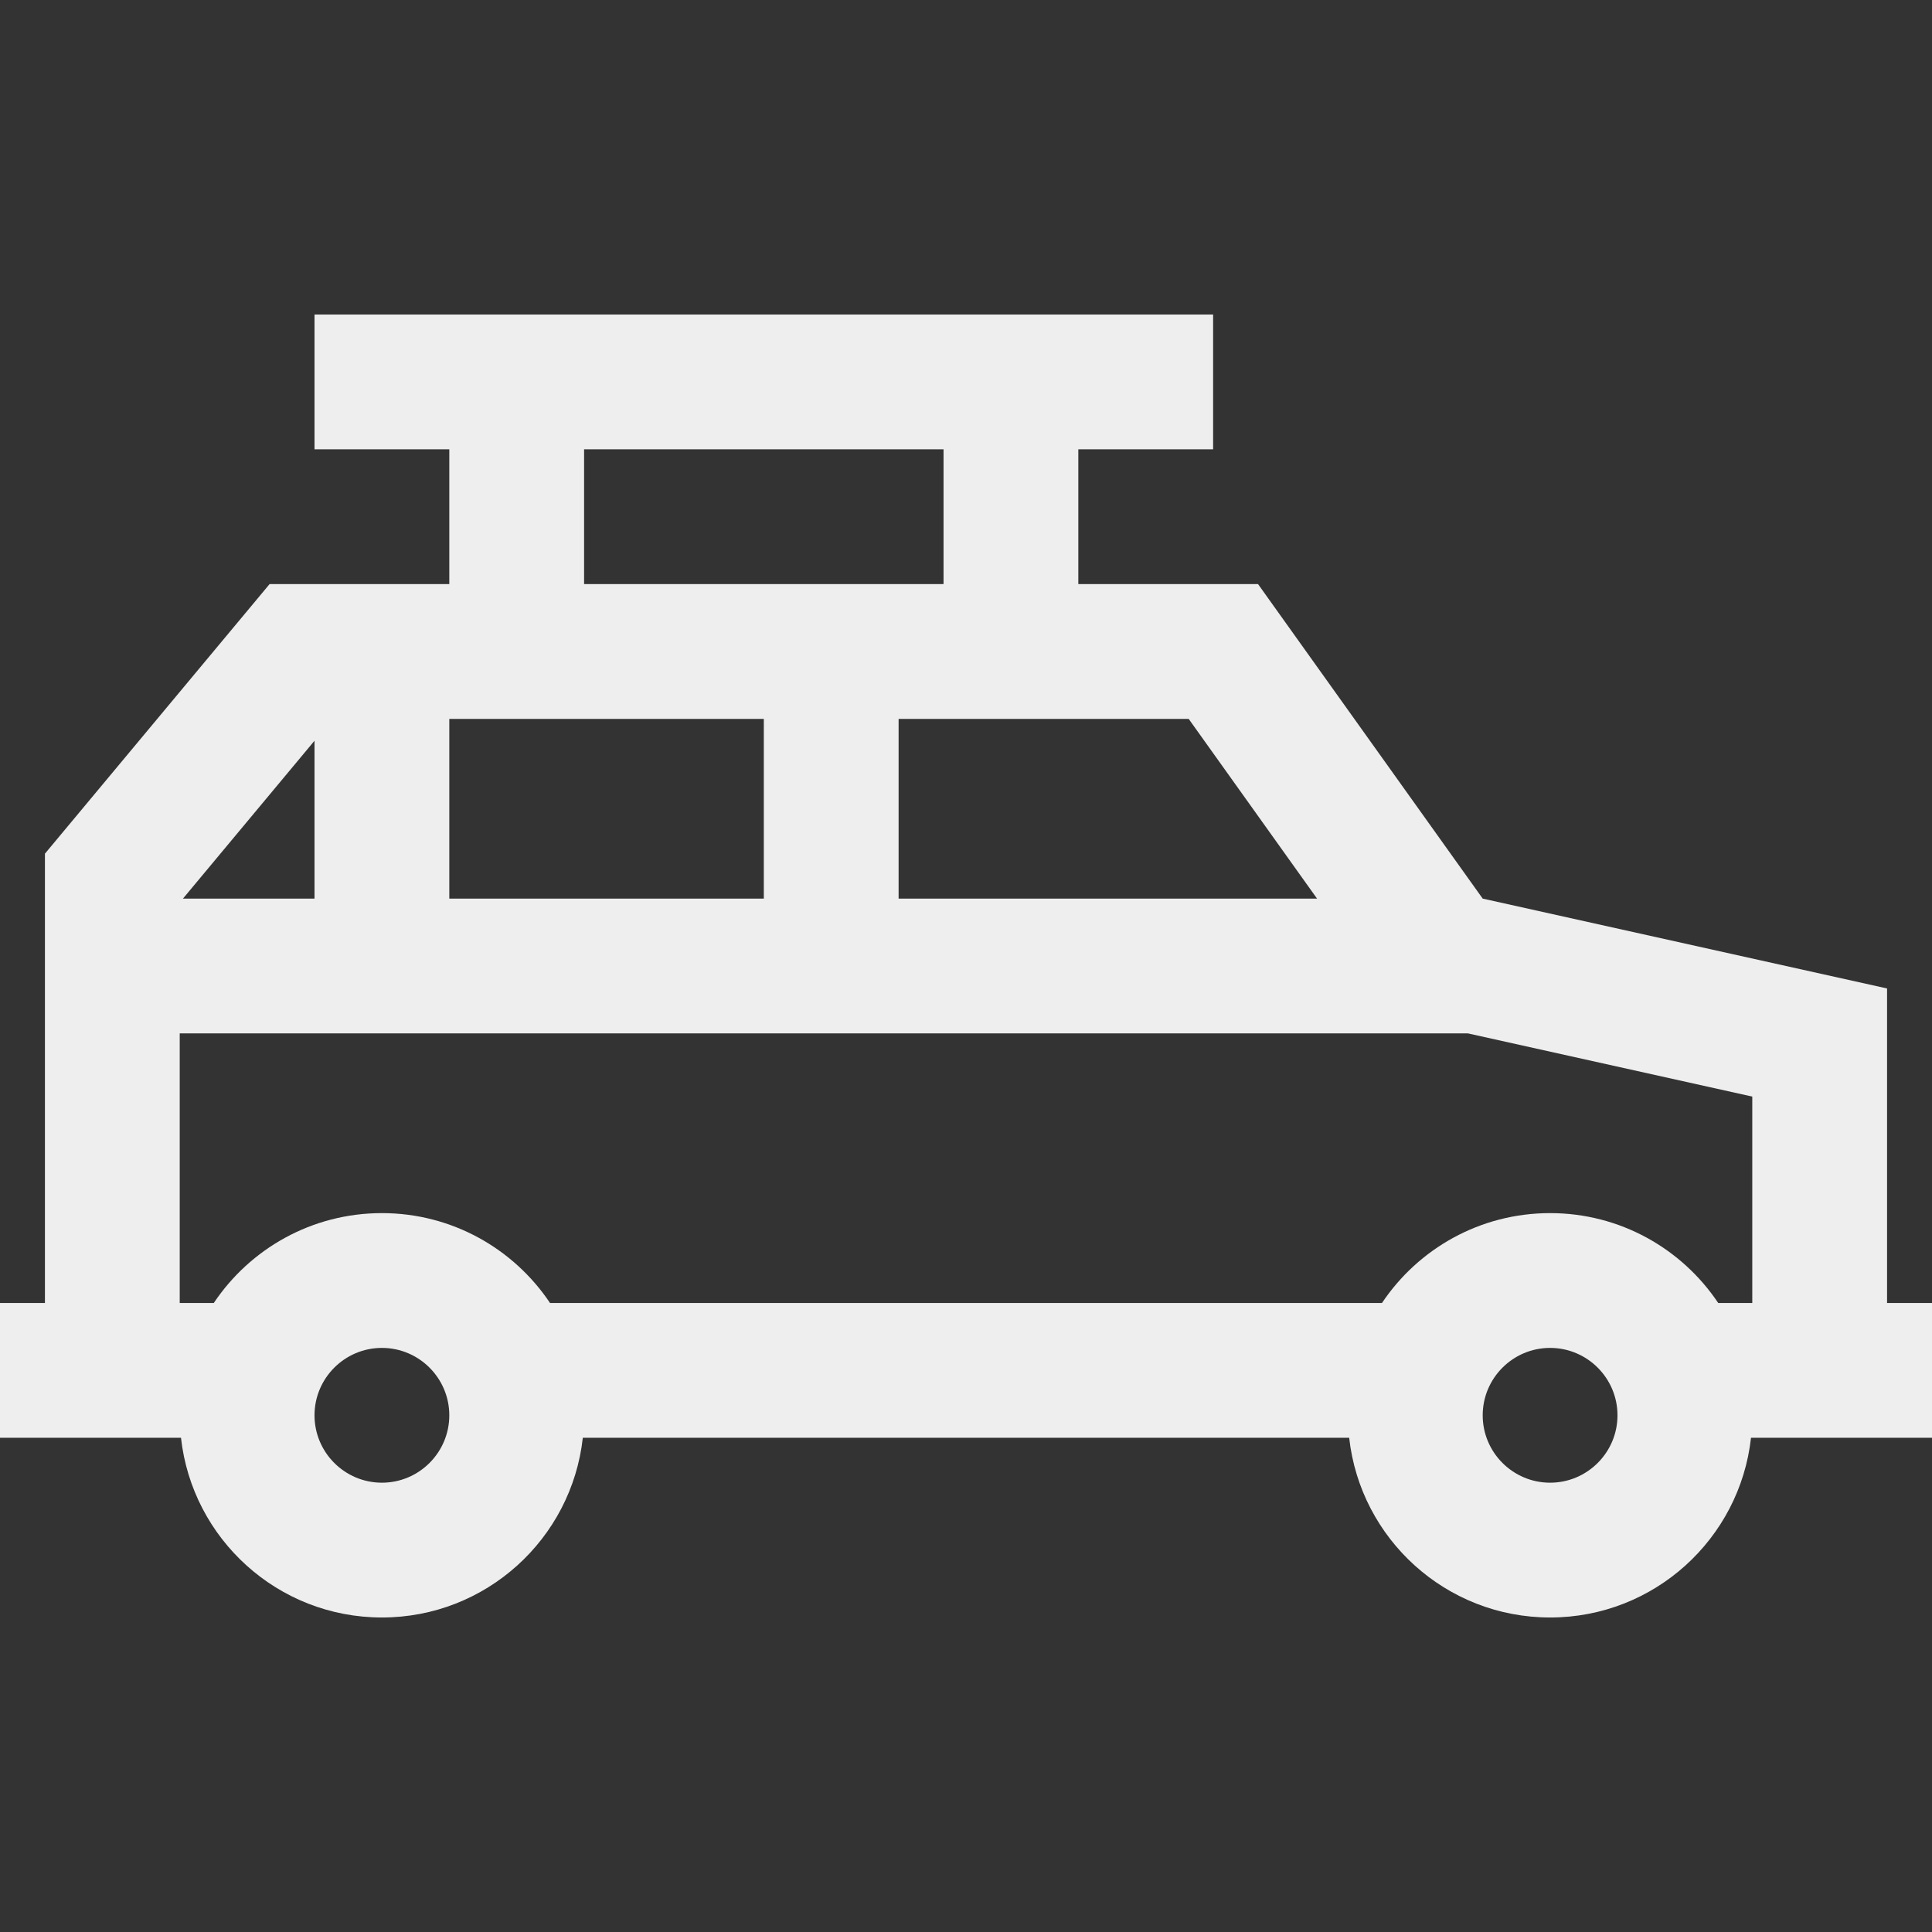 <?xml version="1.0" encoding="iso-8859-1"?>
<!-- Generator: Adobe Illustrator 19.0.0, SVG Export Plug-In . SVG Version: 6.00 Build 0)  -->
<svg fill="#eee" version="1.1" id="Layer_1" xmlns="http://www.w3.org/2000/svg" xmlns:xlink="http://www.w3.org/1999/xlink" x="0px" y="0px"
	 viewBox="0 0 512 512" style="enable-background:new 0 0 512 512;" xml:space="preserve">
<rect x="0" y="0" width="512" height="512" fill="#333333" stroke="none"/>
<g>
	<g>
		<path d="M500.093,345.302v-83.349L392.93,238.14l-59.535-83.349h-47.628V119.07h35.721V83.349H83.349v35.721h35.721v35.721H71.442
			l-59.535,71.442v119.07H0v35.721h47.965c2.962,26.789,25.665,47.628,53.244,47.628c27.579,0,50.282-20.838,53.244-47.628h203.093
			c2.962,26.789,25.665,47.628,53.244,47.628c27.579,0,50.282-20.838,53.244-47.628H512v-35.721H500.093z M315.013,190.512
			l34.019,47.628H238.141v-47.628h0H315.013z M154.791,119.07h95.256v35.721h-95.256V119.07z M119.07,190.512h83.35v47.628h-83.35
			V190.512z M83.349,196.3v41.84H48.483L83.349,196.3z M101.209,392.93c-9.848,0-17.86-8.012-17.86-17.86s8.012-17.86,17.86-17.86
			s17.86,8.012,17.86,17.86S111.058,392.93,101.209,392.93z M410.791,392.93c-9.848,0-17.86-8.012-17.86-17.86
			s8.012-17.86,17.86-17.86s17.86,8.012,17.86,17.86S420.639,392.93,410.791,392.93z M464.372,345.302h-9.029
			c-9.612-14.359-25.976-23.814-44.552-23.814s-34.941,9.455-44.552,23.814H145.762c-9.613-14.359-25.976-23.814-44.552-23.814
			c-18.576,0-34.941,9.455-44.552,23.814h-9.029V273.86h341.384l75.36,16.746V345.302z"/>
	</g>
</g>
<g>
</g>
<g>
</g>
<g>
</g>
<g>
</g>
<g>
</g>
<g>
</g>
<g>
</g>
<g>
</g>
<g>
</g>
<g>
</g>
<g>
</g>
<g>
</g>
<g>
</g>
<g>
</g>
<g>
</g>
</svg>
